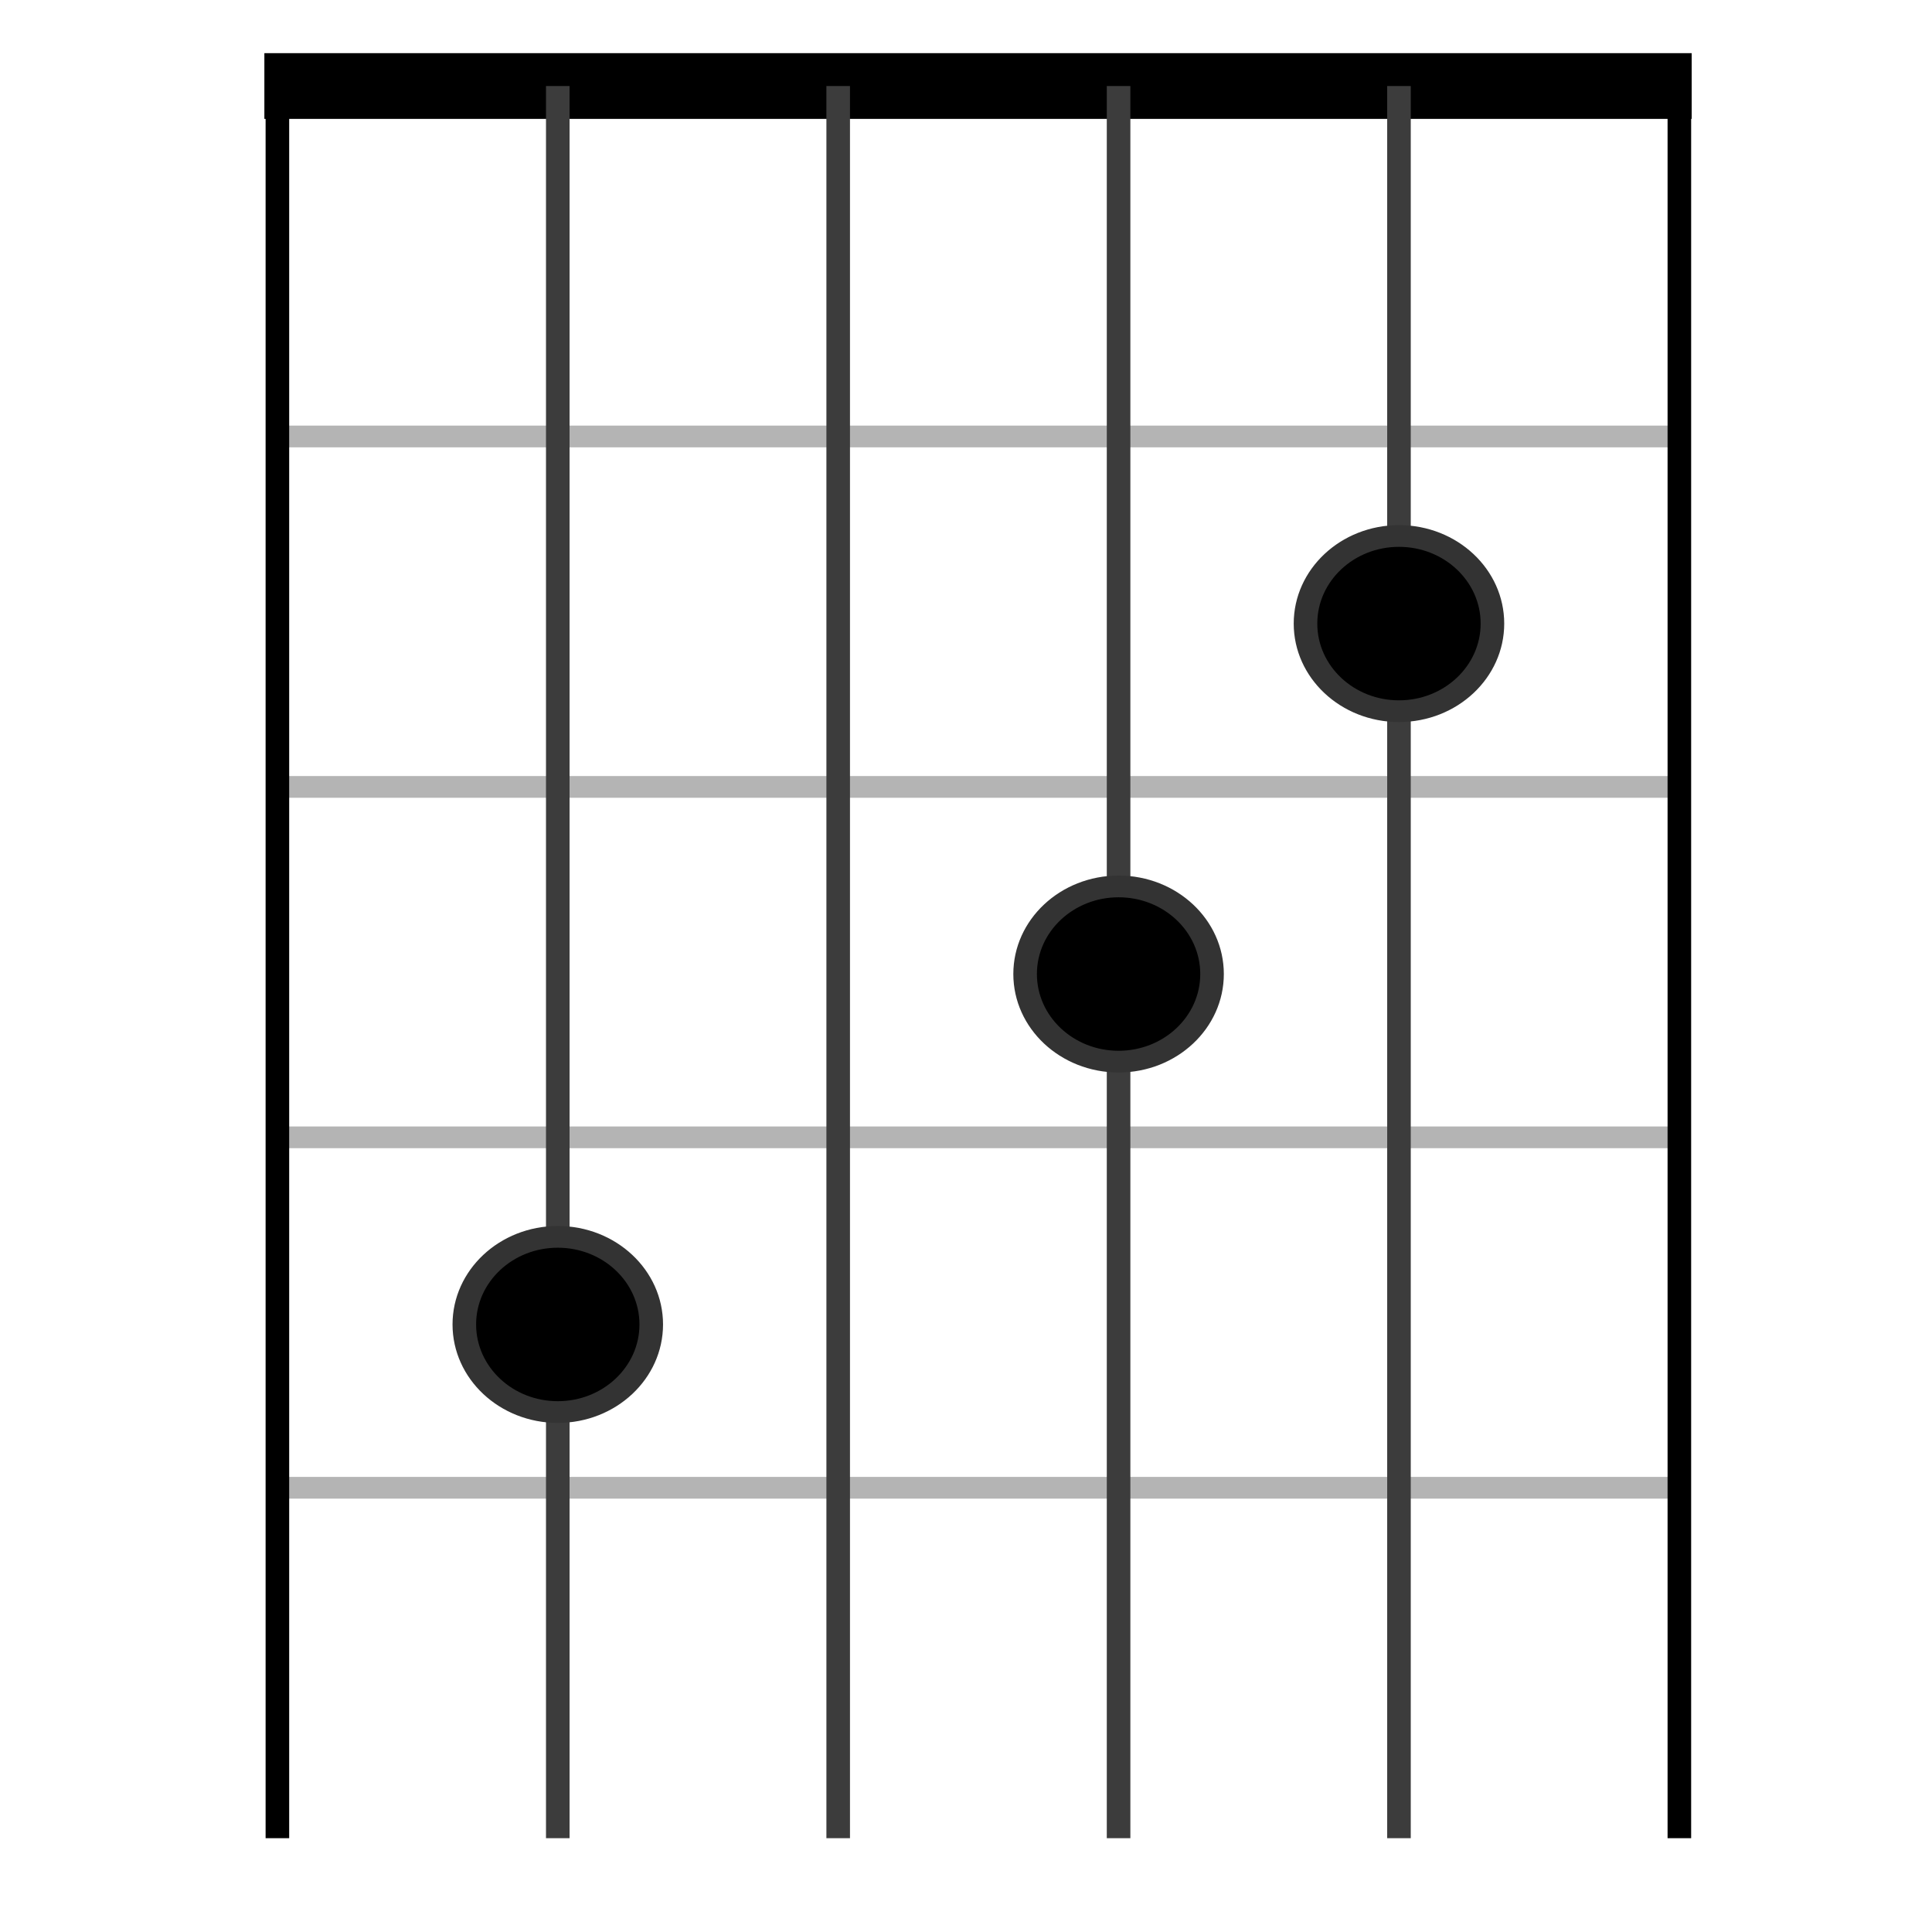 <?xml version="1.0" encoding="UTF-8" standalone="no"?>
<svg
   xmlns:dc="http://purl.org/dc/elements/1.1/"
   xmlns:cc="http://creativecommons.org/ns#"
   xmlns:rdf="http://www.w3.org/1999/02/22-rdf-syntax-ns#"
   xmlns:svg="http://www.w3.org/2000/svg"
   xmlns="http://www.w3.org/2000/svg"
   xmlns:sodipodi="http://sodipodi.sourceforge.net/DTD/sodipodi-0.dtd"
   xmlns:inkscape="http://www.inkscape.org/namespaces/inkscape"
   width="512px"
   height="512px"
   id="svg2"
   version="1.1"
   inkscape:version="0.91 r13725"
   sodipodi:docname="chordSection.svg">
  <defs
     id="defs93" />
  <sodipodi:namedview
     pagecolor="#ffffff"
     bordercolor="#666666"
     borderopacity="1"
     objecttolerance="10"
     gridtolerance="10"
     guidetolerance="10"
     inkscape:pageopacity="0"
     inkscape:pageshadow="2"
     inkscape:window-width="1920"
     inkscape:window-height="1017"
     id="namedview91"
     showgrid="false"
     inkscape:zoom="0.65186406"
     inkscape:cx="253.05033"
     inkscape:cy="291.17187"
     inkscape:window-x="-8"
     inkscape:window-y="-8"
     inkscape:window-maximized="1"
     inkscape:current-layer="chord0" />
  <g
     id="chordInformationGroup"
     transform="translate(-345.998,148.256)">
    <g
       id="chord0"
       transform="matrix(4.363,0,0,4.02,460.287,-19.629)">
      <rect
         x="0"
         y="0"
         style="fill:none;stroke:#111111;stroke-width:1"
         id="rect6"
         width="0"
         height="0" />
      <path
         d="m -10.137,-26.326 86.695,0"
         strokeDasharray="none"
         id="path8"
         inkscape:connector-curvature="0"
         style="fill:none;stroke:#000000;stroke-width:4.333" />
      <path
         d="m -10.049,-26.326 85.859,0"
         strokeDasharray="none"
         class="gridLine"
         id="path10"
         inkscape:connector-curvature="0"
         style="fill:#000000;stroke:#000000;stroke-width:1.437;stroke-opacity:1" />
      <path
         d="m -9.346,-3.224 85.156,0"
         strokeDasharray="none"
         class="gridLine"
         id="path12"
         inkscape:connector-curvature="0"
         style="fill:none;stroke:#b4b4b4;stroke-width:1.432" />
      <path
         d="m -9.346,19.878 85.156,0"
         strokeDasharray="none"
         class="gridLine"
         id="path14"
         inkscape:connector-curvature="0"
         style="fill:none;stroke:#b4b4b4;stroke-width:1.432" />
      <path
         d="m -9.346,42.979 85.156,0"
         strokeDasharray="none"
         class="gridLine"
         id="path16"
         inkscape:connector-curvature="0"
         style="fill:none;stroke:#b4b4b4;stroke-width:1.432" />
      <path
         d="m -9.346,66.081 85.156,0"
         strokeDasharray="none"
         class="gridLine"
         id="path18"
         inkscape:connector-curvature="0"
         style="fill:none;stroke:#b4b4b4;stroke-width:1.432" />
      <path
         d="m -9.346,-26.326 0,115.508"
         strokeDasharray="none"
         class="strongGridLine"
         id="path20"
         inkscape:connector-curvature="0"
         style="fill:#000000;stroke:#000000;stroke-width:1.432;stroke-opacity:1" />
      <path
         d="m 7.685,-26.326 0,115.508"
         strokeDasharray="none"
         class="strongGridLine"
         id="path22"
         inkscape:connector-curvature="0"
         style="fill:none;stroke:#3c3c3c;stroke-width:1.432" />
      <path
         d="m 24.717,-26.326 0,115.508"
         strokeDasharray="none"
         class="strongGridLine"
         id="path24"
         inkscape:connector-curvature="0"
         style="fill:none;stroke:#3c3c3c;stroke-width:1.432" />
      <path
         d="m 41.748,-26.326 0,115.508"
         strokeDasharray="none"
         class="strongGridLine"
         id="path26"
         inkscape:connector-curvature="0"
         style="fill:none;stroke:#3c3c3c;stroke-width:1.432" />
      <path
         d="m 58.779,-26.326 0,115.508"
         strokeDasharray="none"
         class="strongGridLine"
         id="path28"
         inkscape:connector-curvature="0"
         style="fill:none;stroke:#3c3c3c;stroke-width:1.432" />
      <path
         d="m 75.81,-26.326 0,115.508"
         strokeDasharray="none"
         class="strongGridLine"
         id="path30"
         inkscape:connector-curvature="0"
         style="fill:#000000;stroke:#000000;stroke-width:1.432;stroke-opacity:1" />
      <ellipse
         cx="7.685"
         cy="55.315"
         id="circle38"
         style="fill:#000000;stroke:#333333;stroke-width:1.432"
         rx="5.677"
         ry="5.775" />
      <ellipse
         cx="41.748"
         cy="32.214"
         id="circle42"
         style="fill:#000000;stroke:#333333;stroke-width:1.432"
         rx="5.677"
         ry="5.775" />
      <ellipse
         cx="58.779"
         cy="9.112"
         id="circle44"
         style="fill:#000000;stroke:#333333;stroke-width:1.432"
         rx="5.677"
         ry="5.775" />
    </g>
  </g>
</svg>
